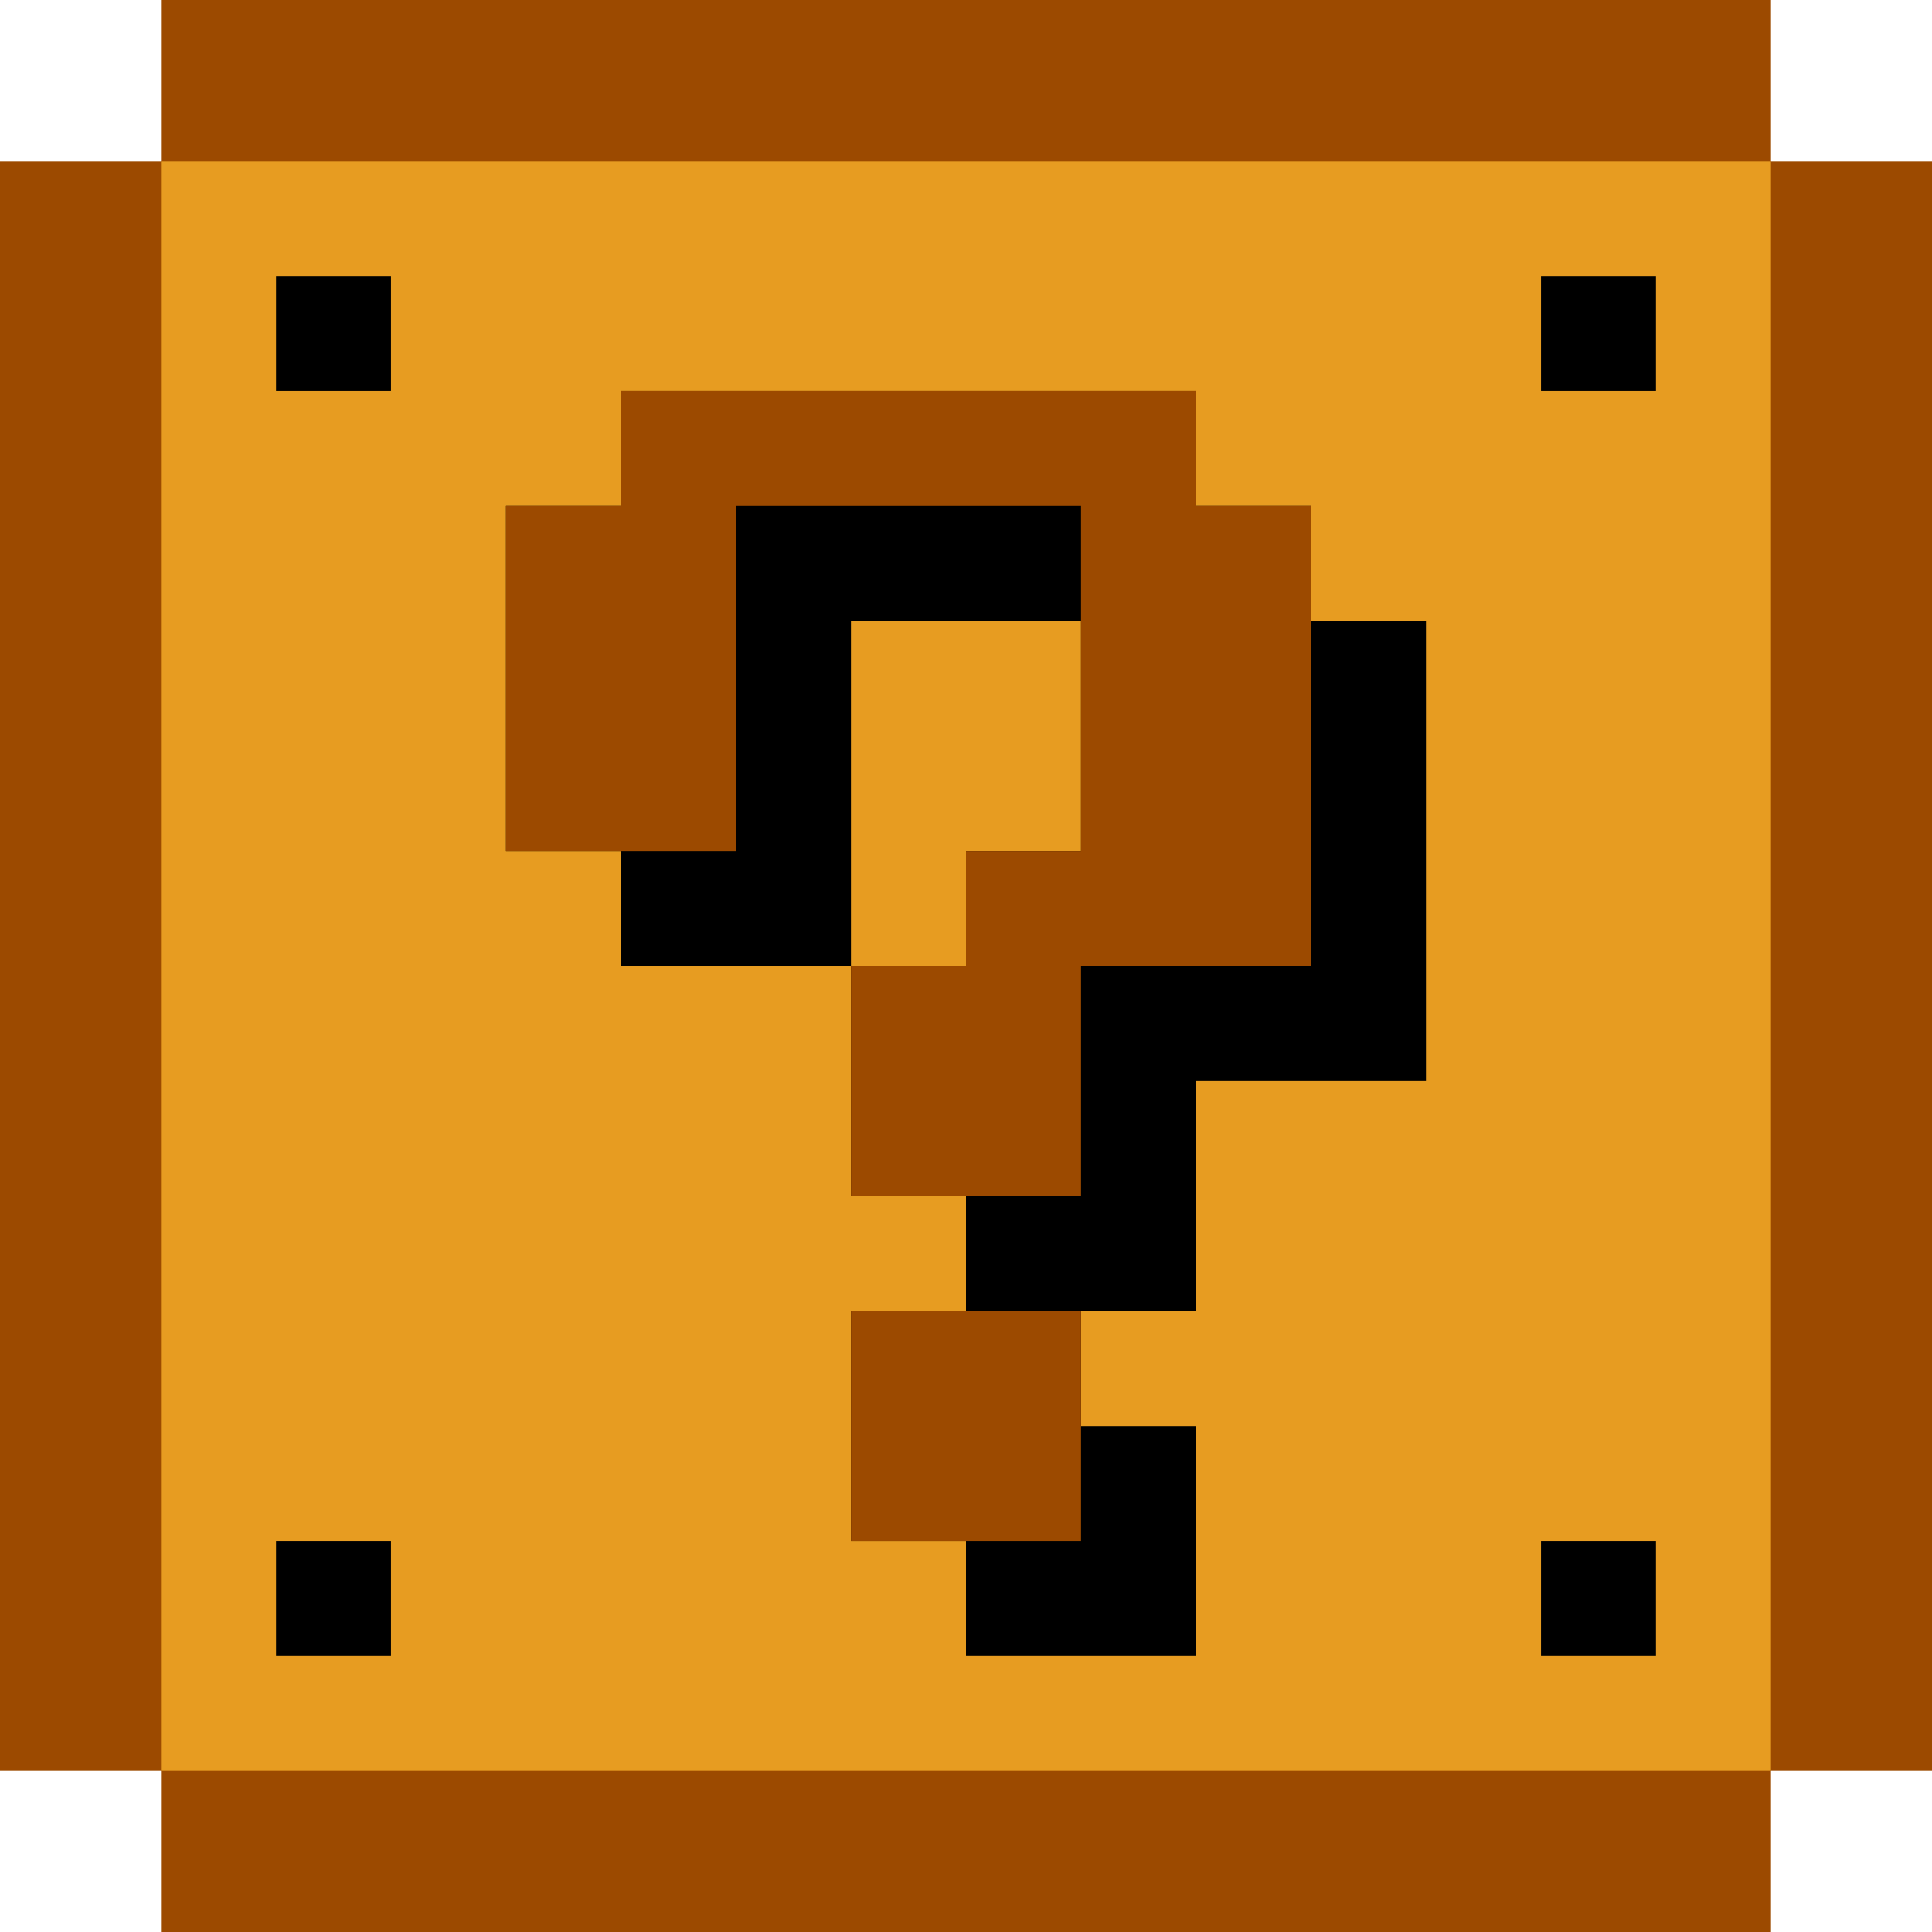 <svg width="24" height="24" viewBox="0 0 24 24" fill="none" xmlns="http://www.w3.org/2000/svg">
<path d="M2 0H22V2H24V22H22V24H2V22H0V2H2V0Z" fill="#9C4A00"/>
<rect x="2" y="2" width="20" height="20" fill="#E79C21"/>
<path d="M3.429 4.857V3.429H4.857V4.857H3.429Z" fill="black"/>
<path d="M19.143 4.857V3.429H20.571V4.857H19.143Z" fill="black"/>
<path d="M7.714 6.286V4.857H14.857V6.286H16.286V7.714H17.714V13.429H14.857V16.286H13.429V17.714H14.857V20.571H12V19.143H10.571V16.286H12V14.857H10.571V12H12V10.571H13.429V7.714H10.571V12H7.714V10.571H6.286V6.286H7.714Z" fill="black"/>
<path d="M3.429 20.571V19.143H4.857V20.571H3.429Z" fill="black"/>
<path d="M19.143 20.571V19.143H20.571V20.571H19.143Z" fill="black"/>
<path d="M9.143 10.571H6.286V6.286H7.714V4.857H14.857V6.286H16.286V12H13.429V14.857H10.571V12H12V10.571H13.429V6.286H9.143V10.571Z" fill="#9C4A00"/>
<path d="M10.571 16.286H13.429V19.143H10.571V16.286Z" fill="#9C4A00"/>
</svg>
